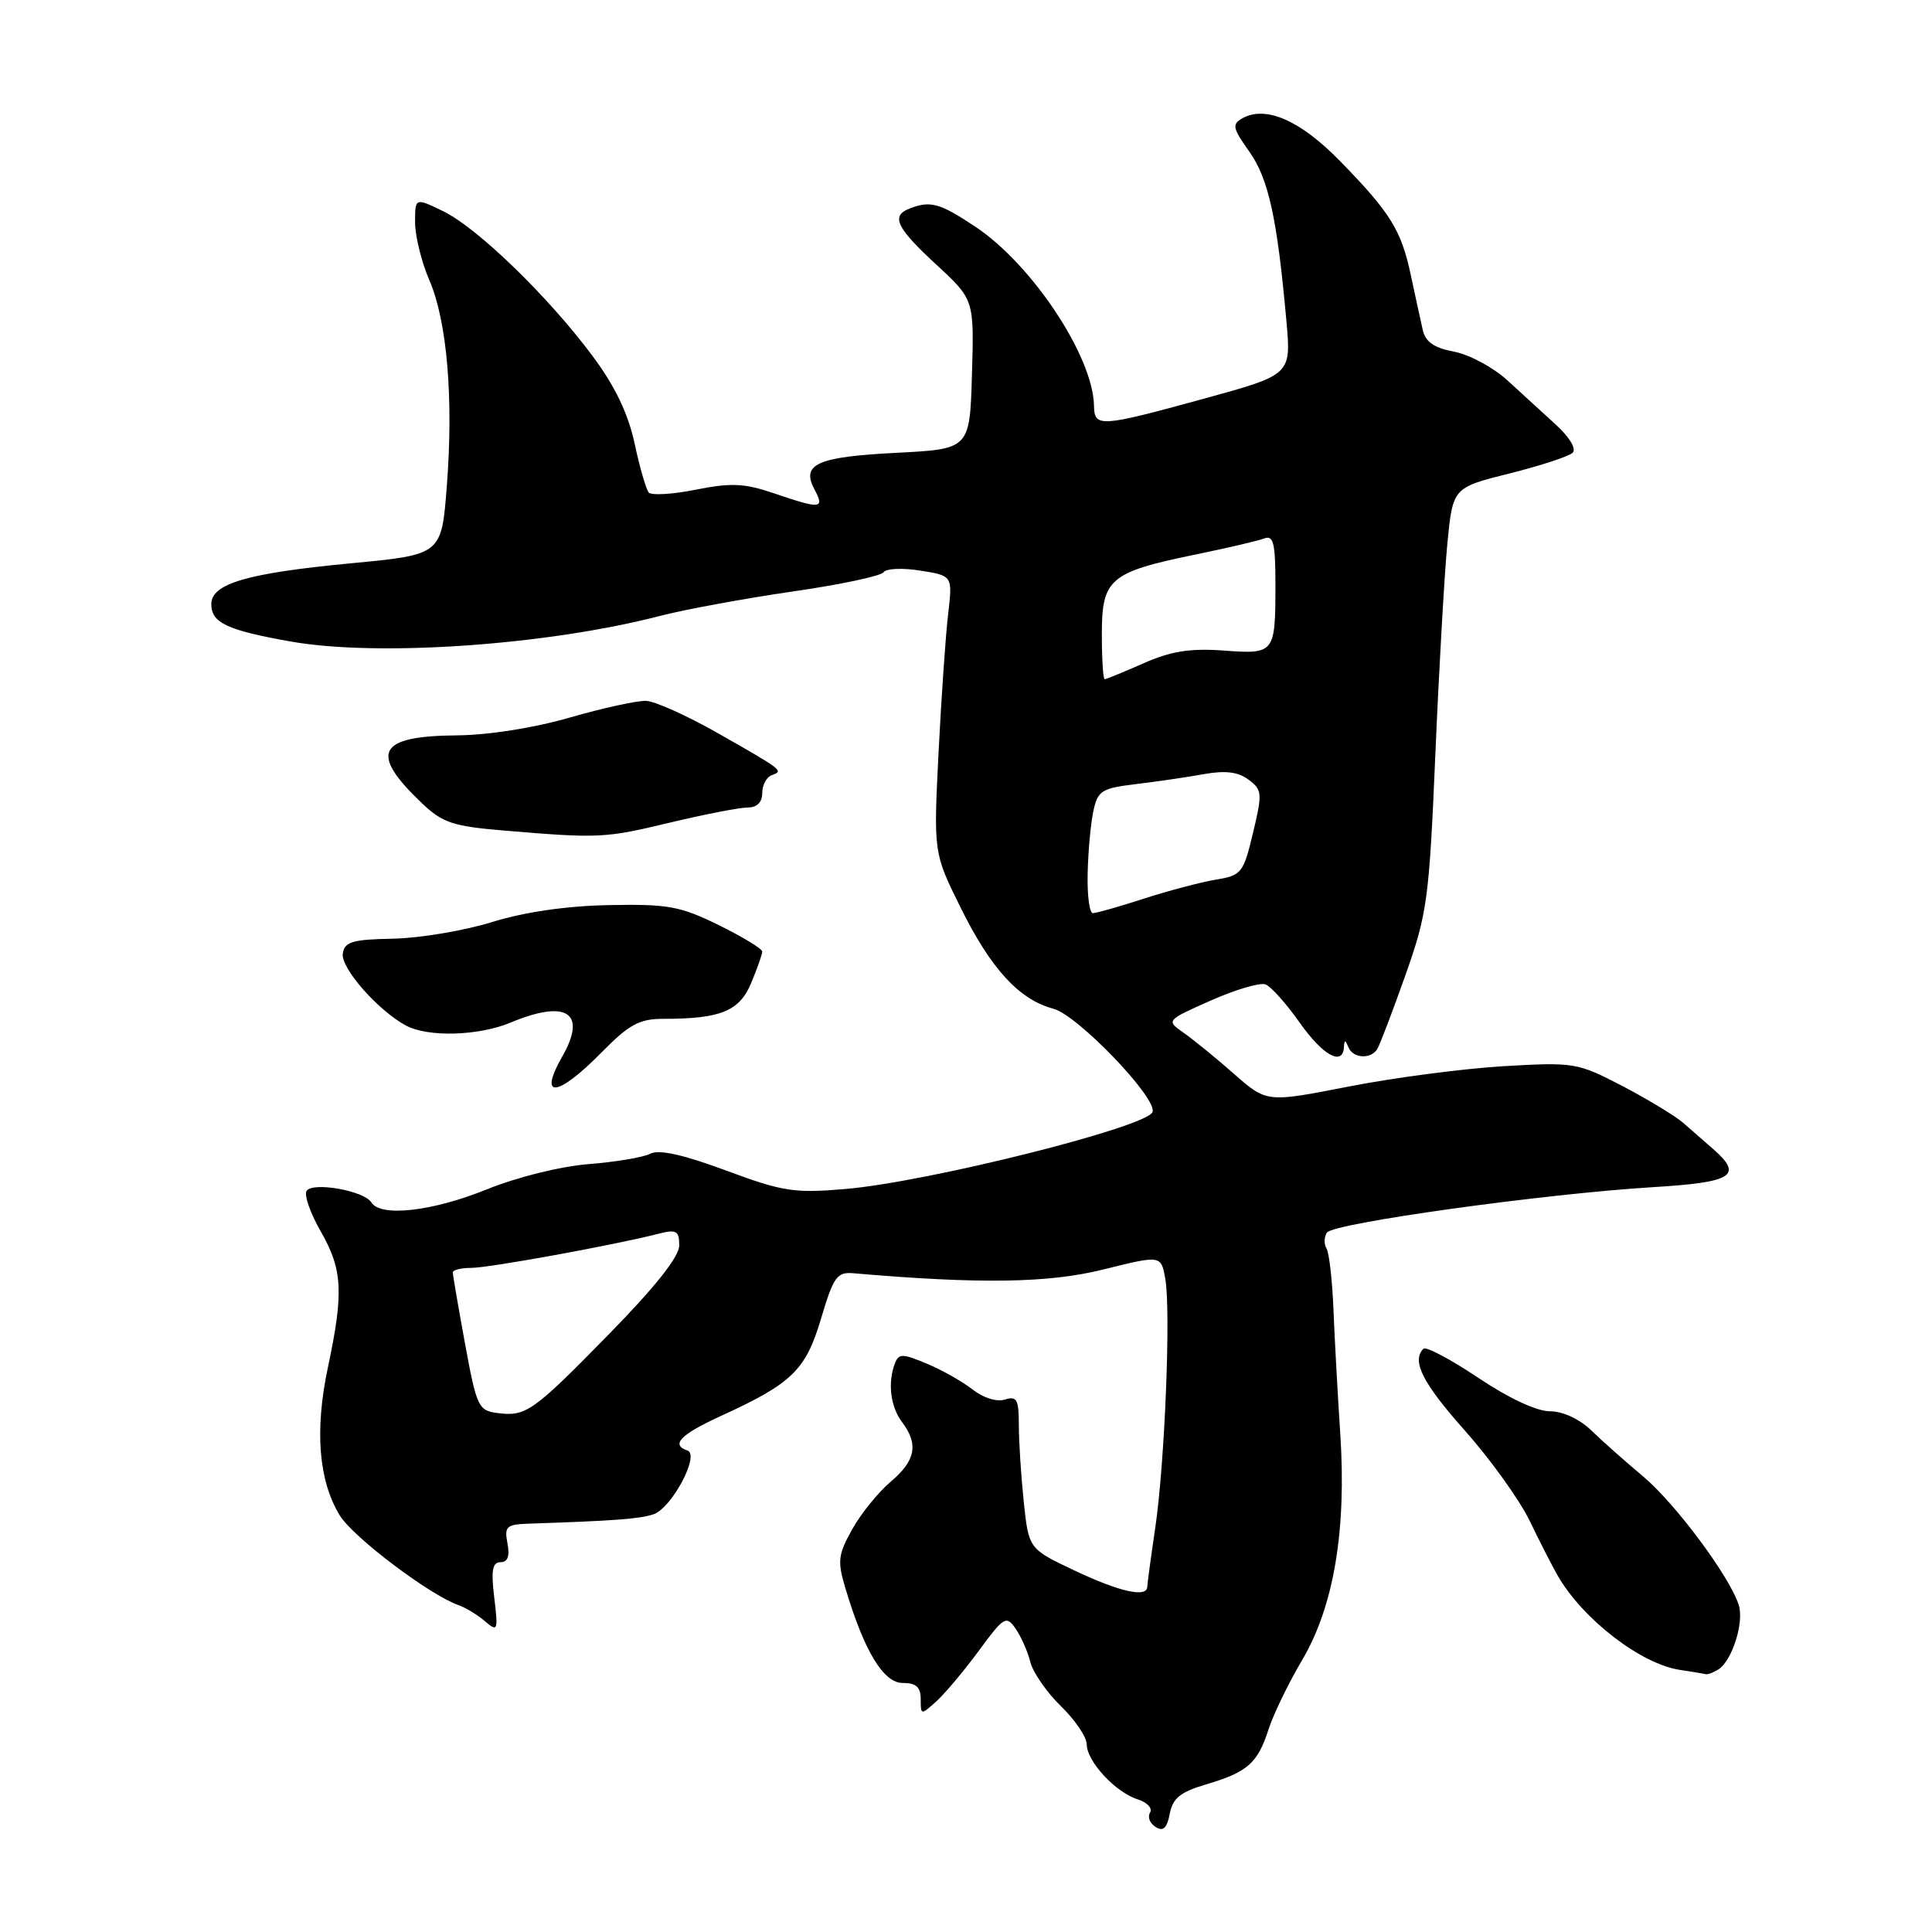 <?xml version="1.0" encoding="UTF-8" standalone="no"?>
<!DOCTYPE svg PUBLIC "-//W3C//DTD SVG 1.1//EN" "http://www.w3.org/Graphics/SVG/1.1/DTD/svg11.dtd" >
<svg xmlns="http://www.w3.org/2000/svg" xmlns:xlink="http://www.w3.org/1999/xlink" version="1.1" viewBox="0 0 256 256">
 <g >
 <path fill="currentColor"
d=" M 159.78 236.45 C 165.29 234.83 166.64 233.65 168.08 229.17 C 168.73 227.15 170.73 223.03 172.52 220.00 C 176.73 212.90 178.44 202.78 177.59 189.95 C 177.25 184.75 176.84 177.34 176.69 173.48 C 176.53 169.62 176.12 166.00 175.77 165.43 C 175.42 164.87 175.44 163.92 175.82 163.33 C 176.61 162.08 204.53 158.19 219.08 157.30 C 229.62 156.66 231.02 155.77 227.00 152.25 C 225.90 151.29 224.12 149.73 223.04 148.79 C 221.97 147.86 218.33 145.66 214.97 143.90 C 209.00 140.80 208.61 140.73 199.17 141.28 C 193.85 141.60 184.63 142.81 178.67 143.98 C 167.84 146.10 167.84 146.10 163.52 142.30 C 161.14 140.21 158.14 137.76 156.85 136.86 C 154.50 135.21 154.50 135.21 160.45 132.57 C 163.72 131.12 166.98 130.16 167.69 130.44 C 168.41 130.71 170.43 132.98 172.19 135.47 C 175.28 139.85 177.92 141.32 178.08 138.75 C 178.14 137.75 178.26 137.75 178.66 138.75 C 179.26 140.24 181.63 140.40 182.49 139.01 C 182.83 138.47 184.50 134.08 186.21 129.26 C 189.12 121.05 189.37 119.21 190.19 100.00 C 190.67 88.72 191.39 76.15 191.78 72.06 C 192.50 64.62 192.50 64.62 200.00 62.74 C 204.12 61.71 207.90 60.47 208.39 59.99 C 208.90 59.49 207.98 57.94 206.20 56.31 C 204.51 54.77 201.60 52.10 199.73 50.39 C 197.87 48.69 194.70 46.98 192.68 46.60 C 190.02 46.10 188.88 45.31 188.52 43.71 C 188.24 42.49 187.54 39.25 186.95 36.50 C 185.67 30.48 184.26 28.20 177.53 21.31 C 172.28 15.94 167.71 13.94 164.61 15.68 C 163.22 16.46 163.33 16.99 165.54 20.09 C 168.09 23.68 169.24 28.94 170.46 42.58 C 171.09 49.65 171.09 49.65 159.52 52.83 C 145.70 56.62 145.01 56.66 144.96 53.75 C 144.83 47.20 136.73 34.99 129.18 30.00 C 124.52 26.91 123.29 26.57 120.58 27.61 C 118.01 28.59 118.71 30.12 124.04 35.04 C 129.08 39.69 129.08 39.69 128.79 49.60 C 128.50 59.50 128.50 59.50 118.80 60.00 C 108.22 60.54 106.12 61.49 107.94 64.89 C 109.30 67.43 108.75 67.48 102.60 65.38 C 98.63 64.03 96.90 63.95 92.22 64.88 C 89.14 65.50 86.32 65.67 85.96 65.26 C 85.61 64.84 84.76 61.92 84.09 58.77 C 83.25 54.85 81.51 51.21 78.59 47.27 C 72.76 39.40 63.29 30.21 58.75 28.00 C 55.00 26.18 55.00 26.18 55.00 29.46 C 55.00 31.27 55.85 34.72 56.89 37.12 C 59.25 42.59 60.11 52.81 59.20 64.50 C 58.50 73.50 58.50 73.50 46.50 74.64 C 32.73 75.95 28.00 77.33 28.00 80.06 C 28.00 82.53 30.09 83.51 38.56 85.01 C 50.12 87.05 72.52 85.49 87.50 81.60 C 90.80 80.75 98.67 79.30 105.00 78.38 C 111.33 77.47 116.76 76.32 117.08 75.82 C 117.40 75.33 119.59 75.23 121.95 75.61 C 126.23 76.29 126.23 76.29 125.63 81.40 C 125.30 84.20 124.73 92.46 124.36 99.75 C 123.70 113.01 123.70 113.01 127.28 120.25 C 131.31 128.40 135.03 132.45 139.60 133.67 C 142.81 134.53 153.34 145.49 152.72 147.34 C 152.06 149.32 122.95 156.62 112.00 157.55 C 105.21 158.13 103.72 157.89 96.18 155.09 C 90.55 153.00 87.32 152.28 86.18 152.87 C 85.26 153.35 81.58 153.97 78.00 154.25 C 74.26 154.55 68.53 155.97 64.50 157.60 C 57.26 160.53 50.42 161.30 49.20 159.32 C 48.24 157.77 41.39 156.56 40.62 157.81 C 40.28 158.36 41.12 160.76 42.49 163.15 C 45.40 168.23 45.56 171.24 43.45 181.18 C 41.68 189.52 42.21 196.18 45.01 200.78 C 46.76 203.66 56.86 211.30 60.73 212.68 C 61.70 213.02 63.30 213.99 64.27 214.83 C 65.95 216.27 66.02 216.08 65.49 211.68 C 65.05 208.07 65.25 207.00 66.32 207.00 C 67.28 207.00 67.57 206.20 67.24 204.50 C 66.81 202.25 67.10 201.99 70.13 201.89 C 81.27 201.52 84.72 201.27 86.57 200.66 C 88.99 199.87 92.78 192.76 91.09 192.20 C 88.83 191.44 90.17 190.07 95.55 187.61 C 104.99 183.29 106.76 181.55 108.80 174.70 C 110.44 169.18 110.91 168.52 113.07 168.71 C 129.82 170.16 138.93 170.02 146.17 168.22 C 153.84 166.31 153.84 166.31 154.40 169.41 C 155.16 173.57 154.35 193.83 153.07 202.50 C 152.50 206.35 152.03 209.84 152.02 210.25 C 151.98 211.74 148.38 210.94 142.40 208.11 C 136.31 205.23 136.31 205.23 135.65 198.97 C 135.29 195.52 135.00 190.94 135.00 188.79 C 135.00 185.43 134.73 184.95 133.16 185.45 C 132.09 185.79 130.29 185.23 128.89 184.13 C 127.56 183.08 124.82 181.53 122.81 180.69 C 119.56 179.34 119.09 179.33 118.58 180.66 C 117.60 183.21 117.99 186.41 119.53 188.44 C 121.74 191.36 121.32 193.55 118.04 196.32 C 116.41 197.69 114.11 200.52 112.94 202.61 C 111.04 206.00 110.94 206.85 112.02 210.45 C 114.51 218.78 117.06 223.00 119.61 223.00 C 121.39 223.00 122.00 223.55 122.00 225.15 C 122.00 227.28 122.03 227.28 124.09 225.42 C 125.23 224.38 127.76 221.37 129.71 218.72 C 133.01 214.22 133.33 214.03 134.56 215.78 C 135.28 216.82 136.17 218.81 136.52 220.21 C 136.87 221.61 138.70 224.25 140.58 226.08 C 142.46 227.90 144.00 230.18 144.00 231.14 C 144.00 233.39 147.83 237.51 150.76 238.43 C 152.01 238.82 152.74 239.61 152.39 240.18 C 152.03 240.76 152.36 241.61 153.12 242.08 C 154.13 242.72 154.63 242.25 155.00 240.33 C 155.39 238.27 156.41 237.45 159.78 236.45 Z  M 227.69 221.21 C 229.52 220.05 231.13 214.97 230.39 212.66 C 229.19 208.89 222.02 199.25 217.73 195.64 C 215.40 193.69 212.31 190.95 210.87 189.55 C 209.28 188.02 207.08 187.00 205.35 187.00 C 203.61 187.00 199.87 185.25 195.85 182.55 C 192.21 180.11 188.95 178.38 188.61 178.72 C 187.01 180.33 188.50 183.27 194.14 189.60 C 197.51 193.40 201.35 198.75 202.68 201.50 C 204.01 204.25 205.68 207.53 206.41 208.79 C 209.73 214.56 217.44 220.50 222.60 221.27 C 224.20 221.51 225.72 221.76 226.00 221.83 C 226.28 221.91 227.03 221.63 227.69 221.21 Z  M 79.66 139.50 C 83.38 135.72 84.71 135.00 87.92 135.00 C 95.50 135.00 97.98 133.99 99.54 130.24 C 100.34 128.33 101.00 126.45 101.00 126.09 C 101.00 125.72 98.41 124.14 95.25 122.59 C 90.13 120.07 88.53 119.78 80.69 119.93 C 75.03 120.04 69.48 120.85 65.19 122.18 C 61.51 123.32 55.62 124.31 52.10 124.38 C 46.68 124.48 45.65 124.79 45.42 126.36 C 45.14 128.27 50.09 133.90 53.79 135.89 C 56.72 137.46 63.42 137.27 67.65 135.50 C 75.10 132.39 77.83 134.18 74.50 140.00 C 71.27 145.65 73.83 145.41 79.66 139.50 Z  M 88.81 108.99 C 93.39 107.90 98.00 107.00 99.06 107.00 C 100.31 107.00 101.00 106.31 101.00 105.08 C 101.00 104.03 101.56 102.97 102.25 102.72 C 103.87 102.14 103.79 102.08 95.12 97.15 C 91.07 94.84 86.79 92.92 85.62 92.87 C 84.46 92.82 79.90 93.81 75.50 95.08 C 70.73 96.46 64.68 97.41 60.50 97.44 C 50.01 97.53 48.88 99.75 55.93 106.45 C 58.63 109.02 60.03 109.49 66.76 110.05 C 79.39 111.11 80.15 111.07 88.81 108.99 Z  M 65.87 187.23 C 63.39 186.91 63.14 186.35 61.62 178.05 C 60.73 173.19 60.00 168.94 60.00 168.61 C 60.00 168.27 61.11 168.00 62.46 168.00 C 64.81 168.00 81.38 164.98 87.25 163.48 C 89.64 162.87 90.00 163.08 90.00 165.03 C 90.00 166.51 86.86 170.48 80.75 176.72 C 70.58 187.11 69.70 187.73 65.87 187.23 Z  M 144.12 115.75 C 144.18 112.86 144.52 109.15 144.87 107.50 C 145.46 104.76 145.95 104.45 150.51 103.90 C 153.25 103.57 157.30 102.98 159.50 102.58 C 162.36 102.07 164.05 102.27 165.44 103.31 C 167.25 104.66 167.29 105.11 166.03 110.36 C 164.76 115.69 164.51 116.00 161.09 116.56 C 159.12 116.89 154.83 118.02 151.56 119.08 C 148.29 120.14 145.25 121.00 144.81 121.00 C 144.36 121.00 144.05 118.64 144.12 115.75 Z  M 146.00 84.02 C 146.00 76.71 147.04 75.82 158.30 73.50 C 162.59 72.62 166.75 71.65 167.55 71.34 C 168.73 70.89 169.00 72.02 169.00 77.31 C 169.00 86.62 168.94 86.70 162.11 86.20 C 157.68 85.88 155.14 86.29 151.52 87.89 C 148.89 89.05 146.58 90.00 146.37 90.00 C 146.17 90.00 146.00 87.31 146.00 84.02 Z "/>
</g>
</svg>